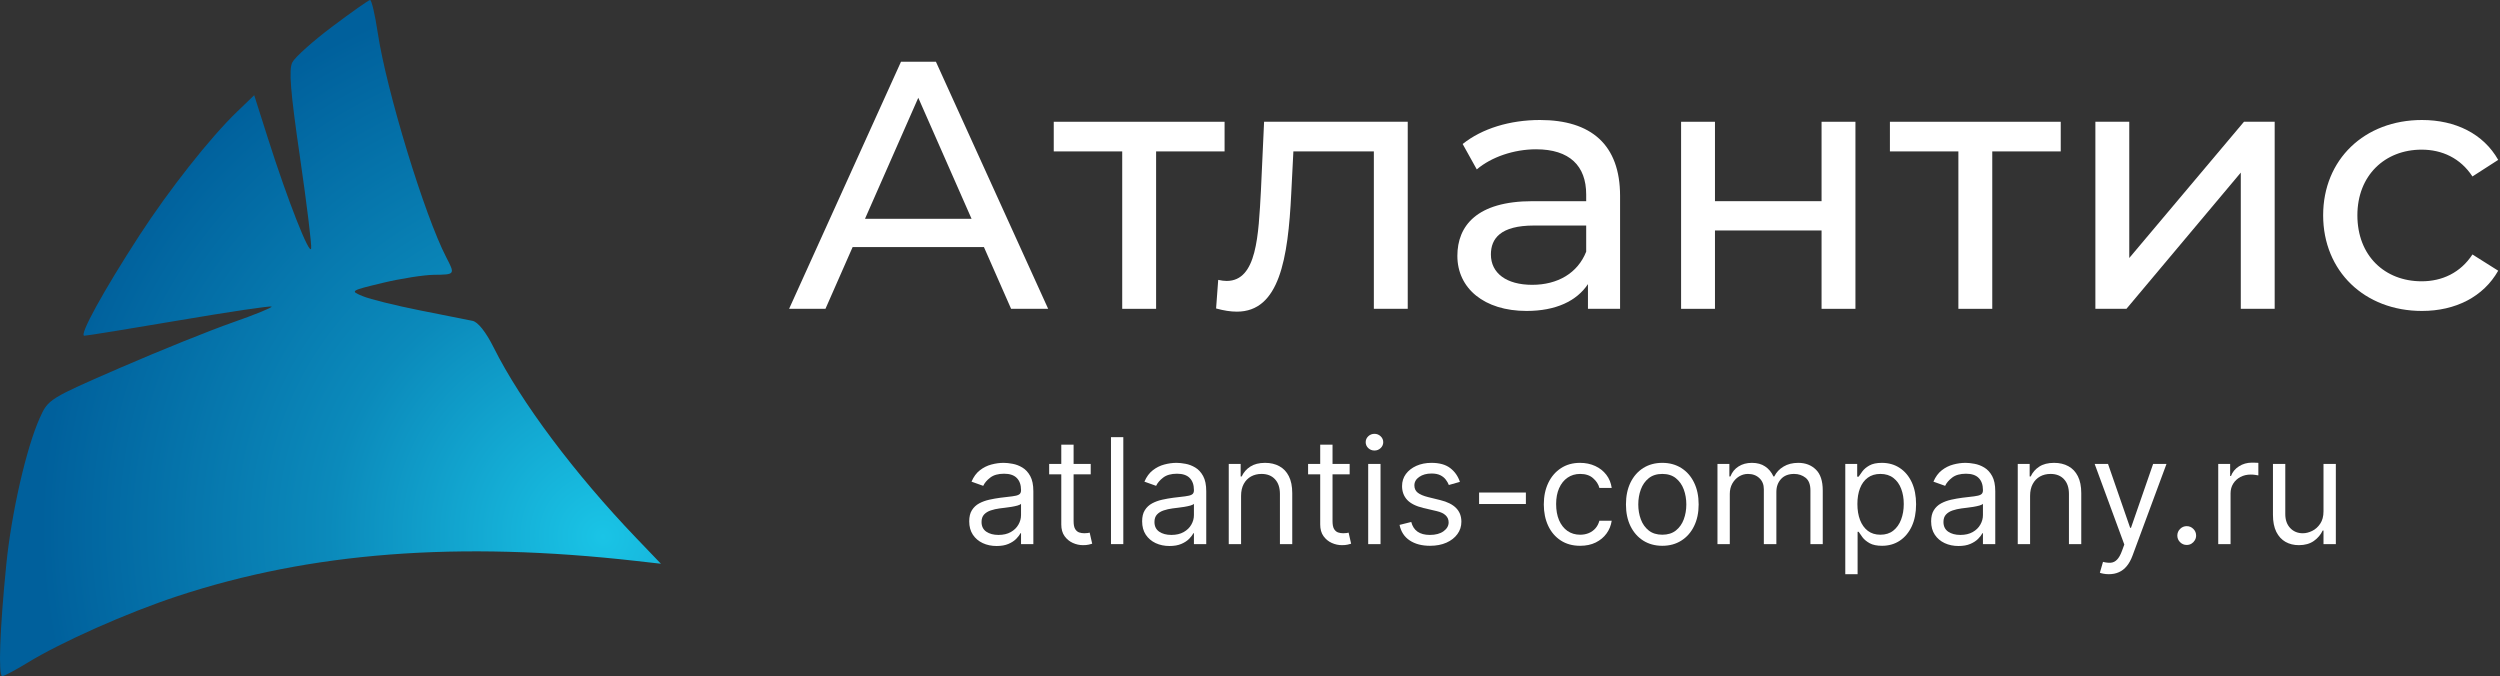 <?xml version="1.0" encoding="UTF-8"?> <svg xmlns="http://www.w3.org/2000/svg" width="170" height="46" viewBox="0 0 170 46" fill="none"><rect x="0" y="0" width="170" height="46" fill="#333333" stroke="none"/> <path d="M68.755 21H71.275L63.643 4.2H61.267L53.659 21H56.131L57.979 16.8H66.907L68.755 21ZM58.819 14.88L62.443 6.648L66.067 14.88H58.819Z" fill="white"></path> <path d="M83.271 8.28H71.655V10.296H76.311V21H78.615V10.296H83.271V8.28Z" fill="white"></path> <path d="M85.958 8.28L85.742 12.984C85.574 15.984 85.478 19.104 83.414 19.104C83.246 19.104 83.054 19.08 82.838 19.032L82.694 20.976C83.222 21.12 83.678 21.192 84.11 21.192C86.99 21.192 87.59 17.616 87.806 13.128L87.95 10.296H93.422V21H95.726V8.28H85.958Z" fill="white"></path> <path d="M104.717 8.16C102.677 8.16 100.781 8.736 99.461 9.792L100.421 11.52C101.405 10.68 102.941 10.152 104.453 10.152C106.733 10.152 107.861 11.28 107.861 13.224V13.68H104.213C100.421 13.68 99.101 15.36 99.101 17.4C99.101 19.608 100.925 21.144 103.805 21.144C105.797 21.144 107.213 20.472 107.981 19.32V21H110.165V13.32C110.165 9.84 108.197 8.16 104.717 8.16ZM104.189 19.368C102.437 19.368 101.381 18.576 101.381 17.304C101.381 16.224 102.029 15.336 104.309 15.336H107.861V17.112C107.285 18.576 105.917 19.368 104.189 19.368Z" fill="white"></path> <path d="M114.314 21H116.618V15.672H123.866V21H126.17V8.28H123.866V13.68H116.618V8.28H114.314V21Z" fill="white"></path> <path d="M140.13 8.28H128.514V10.296H133.17V21H135.474V10.296H140.13V8.28Z" fill="white"></path> <path d="M142.486 21H144.598L152.374 11.736V21H154.678V8.28H152.59L144.79 17.544V8.28H142.486V21Z" fill="white"></path> <path d="M164.694 21.144C166.974 21.144 168.87 20.184 169.878 18.408L168.126 17.304C167.31 18.552 166.062 19.128 164.67 19.128C162.174 19.128 160.302 17.4 160.302 14.64C160.302 11.928 162.174 10.176 164.67 10.176C166.062 10.176 167.31 10.752 168.126 12L169.878 10.872C168.87 9.096 166.974 8.16 164.694 8.16C160.782 8.16 157.974 10.848 157.974 14.64C157.974 18.432 160.782 21.144 164.694 21.144Z" fill="white"></path> <path d="M67.768 37.128C67.422 37.128 67.108 37.063 66.827 36.932C66.545 36.8 66.321 36.609 66.155 36.361C65.99 36.11 65.907 35.807 65.907 35.452C65.907 35.139 65.968 34.886 66.091 34.692C66.215 34.495 66.379 34.341 66.585 34.23C66.791 34.119 67.018 34.036 67.267 33.981C67.518 33.925 67.77 33.88 68.023 33.847C68.355 33.804 68.624 33.772 68.829 33.751C69.038 33.727 69.189 33.688 69.284 33.633C69.381 33.579 69.43 33.484 69.43 33.349V33.321C69.43 32.971 69.334 32.698 69.142 32.504C68.953 32.31 68.665 32.213 68.279 32.213C67.879 32.213 67.565 32.301 67.338 32.476C67.111 32.651 66.951 32.838 66.859 33.037L66.063 32.753C66.205 32.421 66.394 32.163 66.631 31.979C66.87 31.792 67.131 31.662 67.412 31.588C67.697 31.512 67.976 31.474 68.251 31.474C68.426 31.474 68.627 31.496 68.854 31.538C69.084 31.579 69.305 31.663 69.518 31.791C69.734 31.918 69.912 32.111 70.055 32.369C70.197 32.627 70.268 32.973 70.268 33.406V37H69.43V36.261H69.387C69.33 36.38 69.236 36.506 69.103 36.641C68.97 36.776 68.794 36.891 68.574 36.986C68.354 37.081 68.085 37.128 67.768 37.128ZM67.895 36.375C68.227 36.375 68.506 36.31 68.734 36.18C68.963 36.05 69.136 35.881 69.252 35.675C69.37 35.469 69.43 35.253 69.43 35.026V34.258C69.394 34.301 69.316 34.34 69.195 34.376C69.077 34.409 68.939 34.438 68.783 34.465C68.629 34.488 68.479 34.51 68.332 34.528C68.188 34.545 68.071 34.559 67.981 34.571C67.763 34.599 67.559 34.646 67.37 34.709C67.183 34.771 67.031 34.865 66.915 34.99C66.802 35.113 66.745 35.281 66.745 35.494C66.745 35.785 66.853 36.006 67.068 36.155C67.286 36.302 67.562 36.375 67.895 36.375Z" fill="white"></path> <path d="M74.169 31.546V32.256H71.343V31.546H74.169ZM72.167 30.239H73.005V35.438C73.005 35.674 73.039 35.852 73.108 35.97C73.179 36.086 73.269 36.164 73.378 36.205C73.489 36.242 73.606 36.261 73.729 36.261C73.822 36.261 73.897 36.257 73.956 36.247C74.016 36.235 74.063 36.226 74.098 36.219L74.269 36.972C74.212 36.993 74.133 37.014 74.031 37.035C73.929 37.059 73.8 37.071 73.644 37.071C73.407 37.071 73.175 37.02 72.948 36.918C72.723 36.816 72.536 36.661 72.387 36.453C72.24 36.245 72.167 35.982 72.167 35.665V30.239Z" fill="white"></path> <path d="M76.385 29.727V37H75.547V29.727H76.385Z" fill="white"></path> <path d="M79.525 37.128C79.18 37.128 78.866 37.063 78.584 36.932C78.303 36.8 78.079 36.609 77.913 36.361C77.748 36.11 77.665 35.807 77.665 35.452C77.665 35.139 77.726 34.886 77.849 34.692C77.972 34.495 78.137 34.341 78.343 34.23C78.549 34.119 78.776 34.036 79.025 33.981C79.276 33.925 79.528 33.88 79.781 33.847C80.113 33.804 80.381 33.772 80.587 33.751C80.796 33.727 80.947 33.688 81.042 33.633C81.139 33.579 81.187 33.484 81.187 33.349V33.321C81.187 32.971 81.091 32.698 80.9 32.504C80.71 32.31 80.423 32.213 80.037 32.213C79.637 32.213 79.323 32.301 79.096 32.476C78.868 32.651 78.709 32.838 78.616 33.037L77.821 32.753C77.963 32.421 78.152 32.163 78.389 31.979C78.628 31.792 78.889 31.662 79.17 31.588C79.454 31.512 79.734 31.474 80.008 31.474C80.184 31.474 80.385 31.496 80.612 31.538C80.842 31.579 81.063 31.663 81.276 31.791C81.492 31.918 81.67 32.111 81.812 32.369C81.954 32.627 82.025 32.973 82.025 33.406V37H81.187V36.261H81.145C81.088 36.38 80.993 36.506 80.861 36.641C80.728 36.776 80.552 36.891 80.332 36.986C80.111 37.081 79.843 37.128 79.525 37.128ZM79.653 36.375C79.985 36.375 80.264 36.31 80.491 36.18C80.721 36.05 80.894 35.881 81.01 35.675C81.128 35.469 81.187 35.253 81.187 35.026V34.258C81.152 34.301 81.074 34.34 80.953 34.376C80.835 34.409 80.697 34.438 80.541 34.465C80.387 34.488 80.237 34.51 80.09 34.528C79.946 34.545 79.829 34.559 79.739 34.571C79.521 34.599 79.317 34.646 79.128 34.709C78.941 34.771 78.789 34.865 78.673 34.99C78.56 35.113 78.503 35.281 78.503 35.494C78.503 35.785 78.611 36.006 78.826 36.155C79.044 36.302 79.32 36.375 79.653 36.375Z" fill="white"></path> <path d="M84.393 33.719V37H83.555V31.546H84.365V32.398H84.436C84.564 32.121 84.758 31.898 85.018 31.73C85.279 31.56 85.615 31.474 86.027 31.474C86.396 31.474 86.719 31.55 86.996 31.702C87.273 31.851 87.489 32.078 87.642 32.383C87.796 32.687 87.873 33.07 87.873 33.534V37H87.035V33.591C87.035 33.162 86.924 32.829 86.701 32.59C86.479 32.348 86.174 32.227 85.785 32.227C85.518 32.227 85.279 32.285 85.068 32.401C84.86 32.517 84.695 32.687 84.574 32.909C84.454 33.132 84.393 33.401 84.393 33.719Z" fill="white"></path> <path d="M91.777 31.546V32.256H88.95V31.546H91.777ZM89.774 30.239H90.612V35.438C90.612 35.674 90.646 35.852 90.715 35.97C90.786 36.086 90.876 36.164 90.985 36.205C91.096 36.242 91.213 36.261 91.337 36.261C91.429 36.261 91.505 36.257 91.564 36.247C91.623 36.235 91.67 36.226 91.706 36.219L91.876 36.972C91.82 36.993 91.74 37.014 91.638 37.035C91.537 37.059 91.408 37.071 91.251 37.071C91.015 37.071 90.783 37.02 90.555 36.918C90.33 36.816 90.143 36.661 89.994 36.453C89.847 36.245 89.774 35.982 89.774 35.665V30.239Z" fill="white"></path> <path d="M93.037 37V31.546H93.876V37H93.037ZM93.464 30.636C93.3 30.636 93.159 30.581 93.041 30.47C92.925 30.358 92.867 30.224 92.867 30.068C92.867 29.912 92.925 29.778 93.041 29.667C93.159 29.556 93.3 29.5 93.464 29.5C93.627 29.5 93.767 29.556 93.883 29.667C94.001 29.778 94.06 29.912 94.06 30.068C94.06 30.224 94.001 30.358 93.883 30.47C93.767 30.581 93.627 30.636 93.464 30.636Z" fill="white"></path> <path d="M99.274 32.767L98.521 32.98C98.474 32.855 98.404 32.733 98.312 32.614C98.222 32.494 98.099 32.394 97.943 32.316C97.786 32.238 97.586 32.199 97.342 32.199C97.009 32.199 96.73 32.276 96.508 32.43C96.288 32.581 96.178 32.774 96.178 33.008C96.178 33.217 96.253 33.381 96.405 33.502C96.556 33.623 96.793 33.724 97.115 33.804L97.925 34.003C98.412 34.121 98.776 34.302 99.015 34.546C99.254 34.788 99.374 35.099 99.374 35.48C99.374 35.793 99.284 36.072 99.104 36.318C98.926 36.564 98.678 36.758 98.358 36.901C98.038 37.043 97.667 37.114 97.243 37.114C96.687 37.114 96.226 36.993 95.862 36.751C95.497 36.51 95.266 36.157 95.169 35.693L95.965 35.494C96.04 35.788 96.184 36.008 96.394 36.155C96.607 36.302 96.885 36.375 97.229 36.375C97.619 36.375 97.93 36.292 98.159 36.126C98.391 35.958 98.507 35.757 98.507 35.523C98.507 35.333 98.441 35.175 98.308 35.047C98.176 34.917 97.972 34.82 97.698 34.756L96.788 34.543C96.289 34.424 95.922 34.241 95.688 33.992C95.456 33.741 95.34 33.428 95.34 33.051C95.34 32.743 95.426 32.471 95.599 32.234C95.774 31.998 96.012 31.812 96.313 31.677C96.616 31.542 96.959 31.474 97.342 31.474C97.882 31.474 98.306 31.593 98.614 31.829C98.924 32.066 99.144 32.379 99.274 32.767Z" fill="white"></path> <path d="M103.76 33.492V34.273H100.578V33.492H103.76Z" fill="white"></path> <path d="M107.451 37.114C106.939 37.114 106.499 36.993 106.13 36.751C105.76 36.51 105.476 36.177 105.277 35.754C105.079 35.33 104.979 34.846 104.979 34.301C104.979 33.747 105.081 33.258 105.285 32.834C105.49 32.408 105.777 32.076 106.144 31.837C106.513 31.595 106.944 31.474 107.437 31.474C107.82 31.474 108.166 31.546 108.473 31.688C108.781 31.829 109.033 32.028 109.23 32.284C109.426 32.54 109.548 32.838 109.596 33.179H108.758C108.694 32.93 108.552 32.71 108.331 32.519C108.114 32.324 107.82 32.227 107.451 32.227C107.124 32.227 106.838 32.312 106.591 32.483C106.347 32.651 106.157 32.889 106.02 33.197C105.885 33.502 105.817 33.861 105.817 34.273C105.817 34.694 105.883 35.061 106.016 35.374C106.151 35.686 106.34 35.929 106.584 36.102C106.83 36.274 107.119 36.361 107.451 36.361C107.669 36.361 107.866 36.323 108.044 36.247C108.221 36.171 108.372 36.062 108.495 35.92C108.618 35.778 108.705 35.608 108.758 35.409H109.596C109.548 35.731 109.431 36.021 109.244 36.279C109.059 36.535 108.814 36.738 108.509 36.89C108.206 37.039 107.853 37.114 107.451 37.114Z" fill="white"></path> <path d="M113.037 37.114C112.544 37.114 112.112 36.996 111.74 36.762C111.371 36.528 111.082 36.2 110.874 35.778C110.668 35.357 110.565 34.865 110.565 34.301C110.565 33.733 110.668 33.237 110.874 32.813C111.082 32.389 111.371 32.06 111.74 31.826C112.112 31.592 112.544 31.474 113.037 31.474C113.529 31.474 113.96 31.592 114.329 31.826C114.701 32.06 114.99 32.389 115.196 32.813C115.404 33.237 115.508 33.733 115.508 34.301C115.508 34.865 115.404 35.357 115.196 35.778C114.99 36.2 114.701 36.528 114.329 36.762C113.96 36.996 113.529 37.114 113.037 37.114ZM113.037 36.361C113.411 36.361 113.718 36.265 113.96 36.073C114.201 35.881 114.38 35.629 114.496 35.317C114.612 35.004 114.67 34.666 114.67 34.301C114.67 33.937 114.612 33.597 114.496 33.282C114.38 32.967 114.201 32.713 113.96 32.519C113.718 32.324 113.411 32.227 113.037 32.227C112.663 32.227 112.355 32.324 112.113 32.519C111.872 32.713 111.693 32.967 111.577 33.282C111.461 33.597 111.403 33.937 111.403 34.301C111.403 34.666 111.461 35.004 111.577 35.317C111.693 35.629 111.872 35.881 112.113 36.073C112.355 36.265 112.663 36.361 113.037 36.361Z" fill="white"></path> <path d="M116.788 37V31.546H117.597V32.398H117.668C117.782 32.106 117.965 31.88 118.219 31.72C118.472 31.556 118.776 31.474 119.131 31.474C119.491 31.474 119.791 31.556 120.03 31.72C120.271 31.88 120.459 32.106 120.594 32.398H120.651C120.791 32.116 121 31.892 121.28 31.727C121.559 31.558 121.894 31.474 122.285 31.474C122.772 31.474 123.171 31.627 123.481 31.933C123.792 32.236 123.947 32.708 123.947 33.349V37H123.109V33.349C123.109 32.947 122.998 32.659 122.778 32.486C122.558 32.314 122.299 32.227 122.001 32.227C121.617 32.227 121.32 32.343 121.109 32.575C120.899 32.805 120.793 33.096 120.793 33.449V37H119.941V33.264C119.941 32.954 119.84 32.704 119.639 32.515C119.438 32.323 119.179 32.227 118.861 32.227C118.644 32.227 118.44 32.285 118.251 32.401C118.064 32.517 117.912 32.678 117.796 32.884C117.682 33.088 117.626 33.323 117.626 33.591V37H116.788Z" fill="white"></path> <path d="M125.479 39.045V31.546H126.289V32.412H126.388C126.45 32.317 126.535 32.197 126.644 32.05C126.755 31.901 126.914 31.768 127.12 31.652C127.328 31.534 127.61 31.474 127.965 31.474C128.424 31.474 128.829 31.589 129.179 31.819C129.53 32.048 129.803 32.374 130 32.795C130.196 33.217 130.294 33.714 130.294 34.287C130.294 34.865 130.196 35.365 130 35.789C129.803 36.211 129.531 36.537 129.183 36.769C128.835 36.999 128.433 37.114 127.979 37.114C127.629 37.114 127.348 37.056 127.137 36.94C126.927 36.821 126.764 36.688 126.651 36.538C126.537 36.387 126.45 36.261 126.388 36.162H126.317V39.045H125.479ZM126.303 34.273C126.303 34.685 126.363 35.048 126.484 35.363C126.605 35.675 126.781 35.92 127.013 36.098C127.245 36.273 127.529 36.361 127.865 36.361C128.216 36.361 128.508 36.269 128.742 36.084C128.979 35.897 129.157 35.646 129.275 35.331C129.396 35.014 129.456 34.661 129.456 34.273C129.456 33.889 129.397 33.544 129.279 33.236C129.163 32.926 128.986 32.681 128.75 32.501C128.515 32.318 128.22 32.227 127.865 32.227C127.524 32.227 127.238 32.314 127.006 32.486C126.774 32.657 126.599 32.896 126.48 33.204C126.362 33.509 126.303 33.865 126.303 34.273Z" fill="white"></path> <path d="M133.178 37.128C132.832 37.128 132.518 37.063 132.237 36.932C131.955 36.8 131.731 36.609 131.566 36.361C131.4 36.11 131.317 35.807 131.317 35.452C131.317 35.139 131.379 34.886 131.502 34.692C131.625 34.495 131.789 34.341 131.995 34.23C132.201 34.119 132.429 34.036 132.677 33.981C132.928 33.925 133.18 33.88 133.433 33.847C133.765 33.804 134.034 33.772 134.24 33.751C134.448 33.727 134.599 33.688 134.694 33.633C134.791 33.579 134.84 33.484 134.84 33.349V33.321C134.84 32.971 134.744 32.698 134.552 32.504C134.363 32.31 134.075 32.213 133.689 32.213C133.289 32.213 132.975 32.301 132.748 32.476C132.521 32.651 132.361 32.838 132.269 33.037L131.473 32.753C131.615 32.421 131.805 32.163 132.041 31.979C132.281 31.792 132.541 31.662 132.823 31.588C133.107 31.512 133.386 31.474 133.661 31.474C133.836 31.474 134.037 31.496 134.264 31.538C134.494 31.579 134.715 31.663 134.929 31.791C135.144 31.918 135.323 32.111 135.465 32.369C135.607 32.627 135.678 32.973 135.678 33.406V37H134.84V36.261H134.797C134.74 36.38 134.646 36.506 134.513 36.641C134.38 36.776 134.204 36.891 133.984 36.986C133.764 37.081 133.495 37.128 133.178 37.128ZM133.306 36.375C133.637 36.375 133.916 36.31 134.144 36.18C134.373 36.05 134.546 35.881 134.662 35.675C134.781 35.469 134.84 35.253 134.84 35.026V34.258C134.804 34.301 134.726 34.34 134.605 34.376C134.487 34.409 134.35 34.438 134.193 34.465C134.04 34.488 133.889 34.51 133.742 34.528C133.598 34.545 133.481 34.559 133.391 34.571C133.173 34.599 132.969 34.646 132.78 34.709C132.593 34.771 132.442 34.865 132.326 34.99C132.212 35.113 132.155 35.281 132.155 35.494C132.155 35.785 132.263 36.006 132.478 36.155C132.696 36.302 132.972 36.375 133.306 36.375Z" fill="white"></path> <path d="M138.046 33.719V37H137.207V31.546H138.017V32.398H138.088C138.216 32.121 138.41 31.898 138.671 31.73C138.931 31.56 139.267 31.474 139.679 31.474C140.048 31.474 140.372 31.55 140.649 31.702C140.926 31.851 141.141 32.078 141.295 32.383C141.449 32.687 141.526 33.07 141.526 33.534V37H140.688V33.591C140.688 33.162 140.576 32.829 140.354 32.59C140.131 32.348 139.826 32.227 139.438 32.227C139.17 32.227 138.931 32.285 138.72 32.401C138.512 32.517 138.347 32.687 138.227 32.909C138.106 33.132 138.046 33.401 138.046 33.719Z" fill="white"></path> <path d="M143.402 39.045C143.259 39.045 143.133 39.034 143.022 39.01C142.91 38.989 142.833 38.967 142.791 38.946L143.004 38.207C143.207 38.26 143.387 38.278 143.544 38.264C143.7 38.25 143.838 38.18 143.959 38.055C144.082 37.932 144.195 37.731 144.296 37.455L144.453 37.028L142.436 31.546H143.345L144.85 35.892H144.907L146.413 31.546H147.322L145.007 37.795C144.902 38.077 144.773 38.31 144.62 38.495C144.466 38.682 144.287 38.821 144.083 38.91C143.882 39.001 143.655 39.045 143.402 39.045Z" fill="white"></path> <path d="M148.697 37.057C148.522 37.057 148.372 36.994 148.246 36.869C148.121 36.743 148.058 36.593 148.058 36.418C148.058 36.242 148.121 36.092 148.246 35.967C148.372 35.841 148.522 35.778 148.697 35.778C148.872 35.778 149.023 35.841 149.148 35.967C149.274 36.092 149.336 36.242 149.336 36.418C149.336 36.534 149.307 36.64 149.248 36.737C149.191 36.834 149.114 36.912 149.017 36.972C148.922 37.028 148.816 37.057 148.697 37.057Z" fill="white"></path> <path d="M150.84 37V31.546H151.65V32.369H151.707C151.806 32.099 151.986 31.88 152.247 31.712C152.507 31.544 152.801 31.46 153.127 31.46C153.189 31.46 153.266 31.461 153.358 31.464C153.45 31.466 153.52 31.47 153.568 31.474V32.327C153.539 32.32 153.474 32.309 153.372 32.295C153.273 32.278 153.167 32.27 153.056 32.27C152.791 32.27 152.554 32.325 152.346 32.437C152.14 32.546 151.977 32.697 151.856 32.891C151.738 33.083 151.678 33.302 151.678 33.548V37H150.84Z" fill="white"></path> <path d="M157.998 34.77V31.546H158.837V37H157.998V36.077H157.942C157.814 36.354 157.615 36.589 157.345 36.783C157.075 36.975 156.734 37.071 156.322 37.071C155.981 37.071 155.678 36.996 155.413 36.847C155.148 36.696 154.94 36.468 154.788 36.166C154.637 35.86 154.561 35.475 154.561 35.011V31.546H155.399V34.955C155.399 35.352 155.51 35.669 155.733 35.906C155.958 36.143 156.244 36.261 156.592 36.261C156.801 36.261 157.012 36.208 157.228 36.102C157.446 35.995 157.628 35.832 157.775 35.611C157.924 35.391 157.998 35.111 157.998 34.77Z" fill="white"></path> <path fill-rule="evenodd" clip-rule="evenodd" d="M22.591 1.812C21.28 2.796 20.06 3.888 19.879 4.238C19.628 4.726 19.748 6.224 20.395 10.662C20.859 13.845 21.202 16.649 21.158 16.894C21.061 17.432 19.552 13.595 18.241 9.475L17.286 6.474L16.113 7.603C14.299 9.349 11.498 12.898 9.482 16.004C7.033 19.778 5.357 22.829 5.733 22.829C5.902 22.829 8.81 22.358 12.195 21.781C15.581 21.205 18.402 20.785 18.466 20.848C18.529 20.911 17.338 21.397 15.818 21.928C14.298 22.458 10.856 23.846 8.168 25.012C3.357 27.1 3.272 27.153 2.708 28.411C1.785 30.468 0.775 34.892 0.425 38.41C-0.013 42.796 -0.127 45.978 0.152 45.978C0.278 45.978 1.037 45.575 1.84 45.084C4.171 43.655 8.641 41.669 12.06 40.541C21.149 37.544 31.165 36.777 43.303 38.149L44.943 38.335L43.272 36.592C39.081 32.221 35.414 27.323 33.577 23.643C33.044 22.576 32.5 21.89 32.128 21.816C31.8 21.75 30.191 21.43 28.552 21.105C26.913 20.779 25.169 20.347 24.677 20.144C23.791 19.779 23.802 19.771 26.018 19.237C27.248 18.941 28.823 18.694 29.52 18.687C30.946 18.673 30.951 18.665 30.351 17.508C28.866 14.649 26.27 6.138 25.682 2.2C25.499 0.978 25.266 -0.012 25.163 0C25.06 0.012 23.903 0.827 22.591 1.812Z" fill="url(#paint0_radial_110_130)"></path> <defs> <radialGradient id="paint0_radial_110_130" cx="0" cy="0" r="1" gradientUnits="userSpaceOnUse" gradientTransform="translate(41 36.5) rotate(-147.758) scale(38.425 37.56)"> <stop stop-color="#1AC4E6"></stop> <stop offset="0.487" stop-color="#0B8ABB"></stop> <stop offset="1" stop-color="#00609C"></stop> </radialGradient> </defs> </svg> 